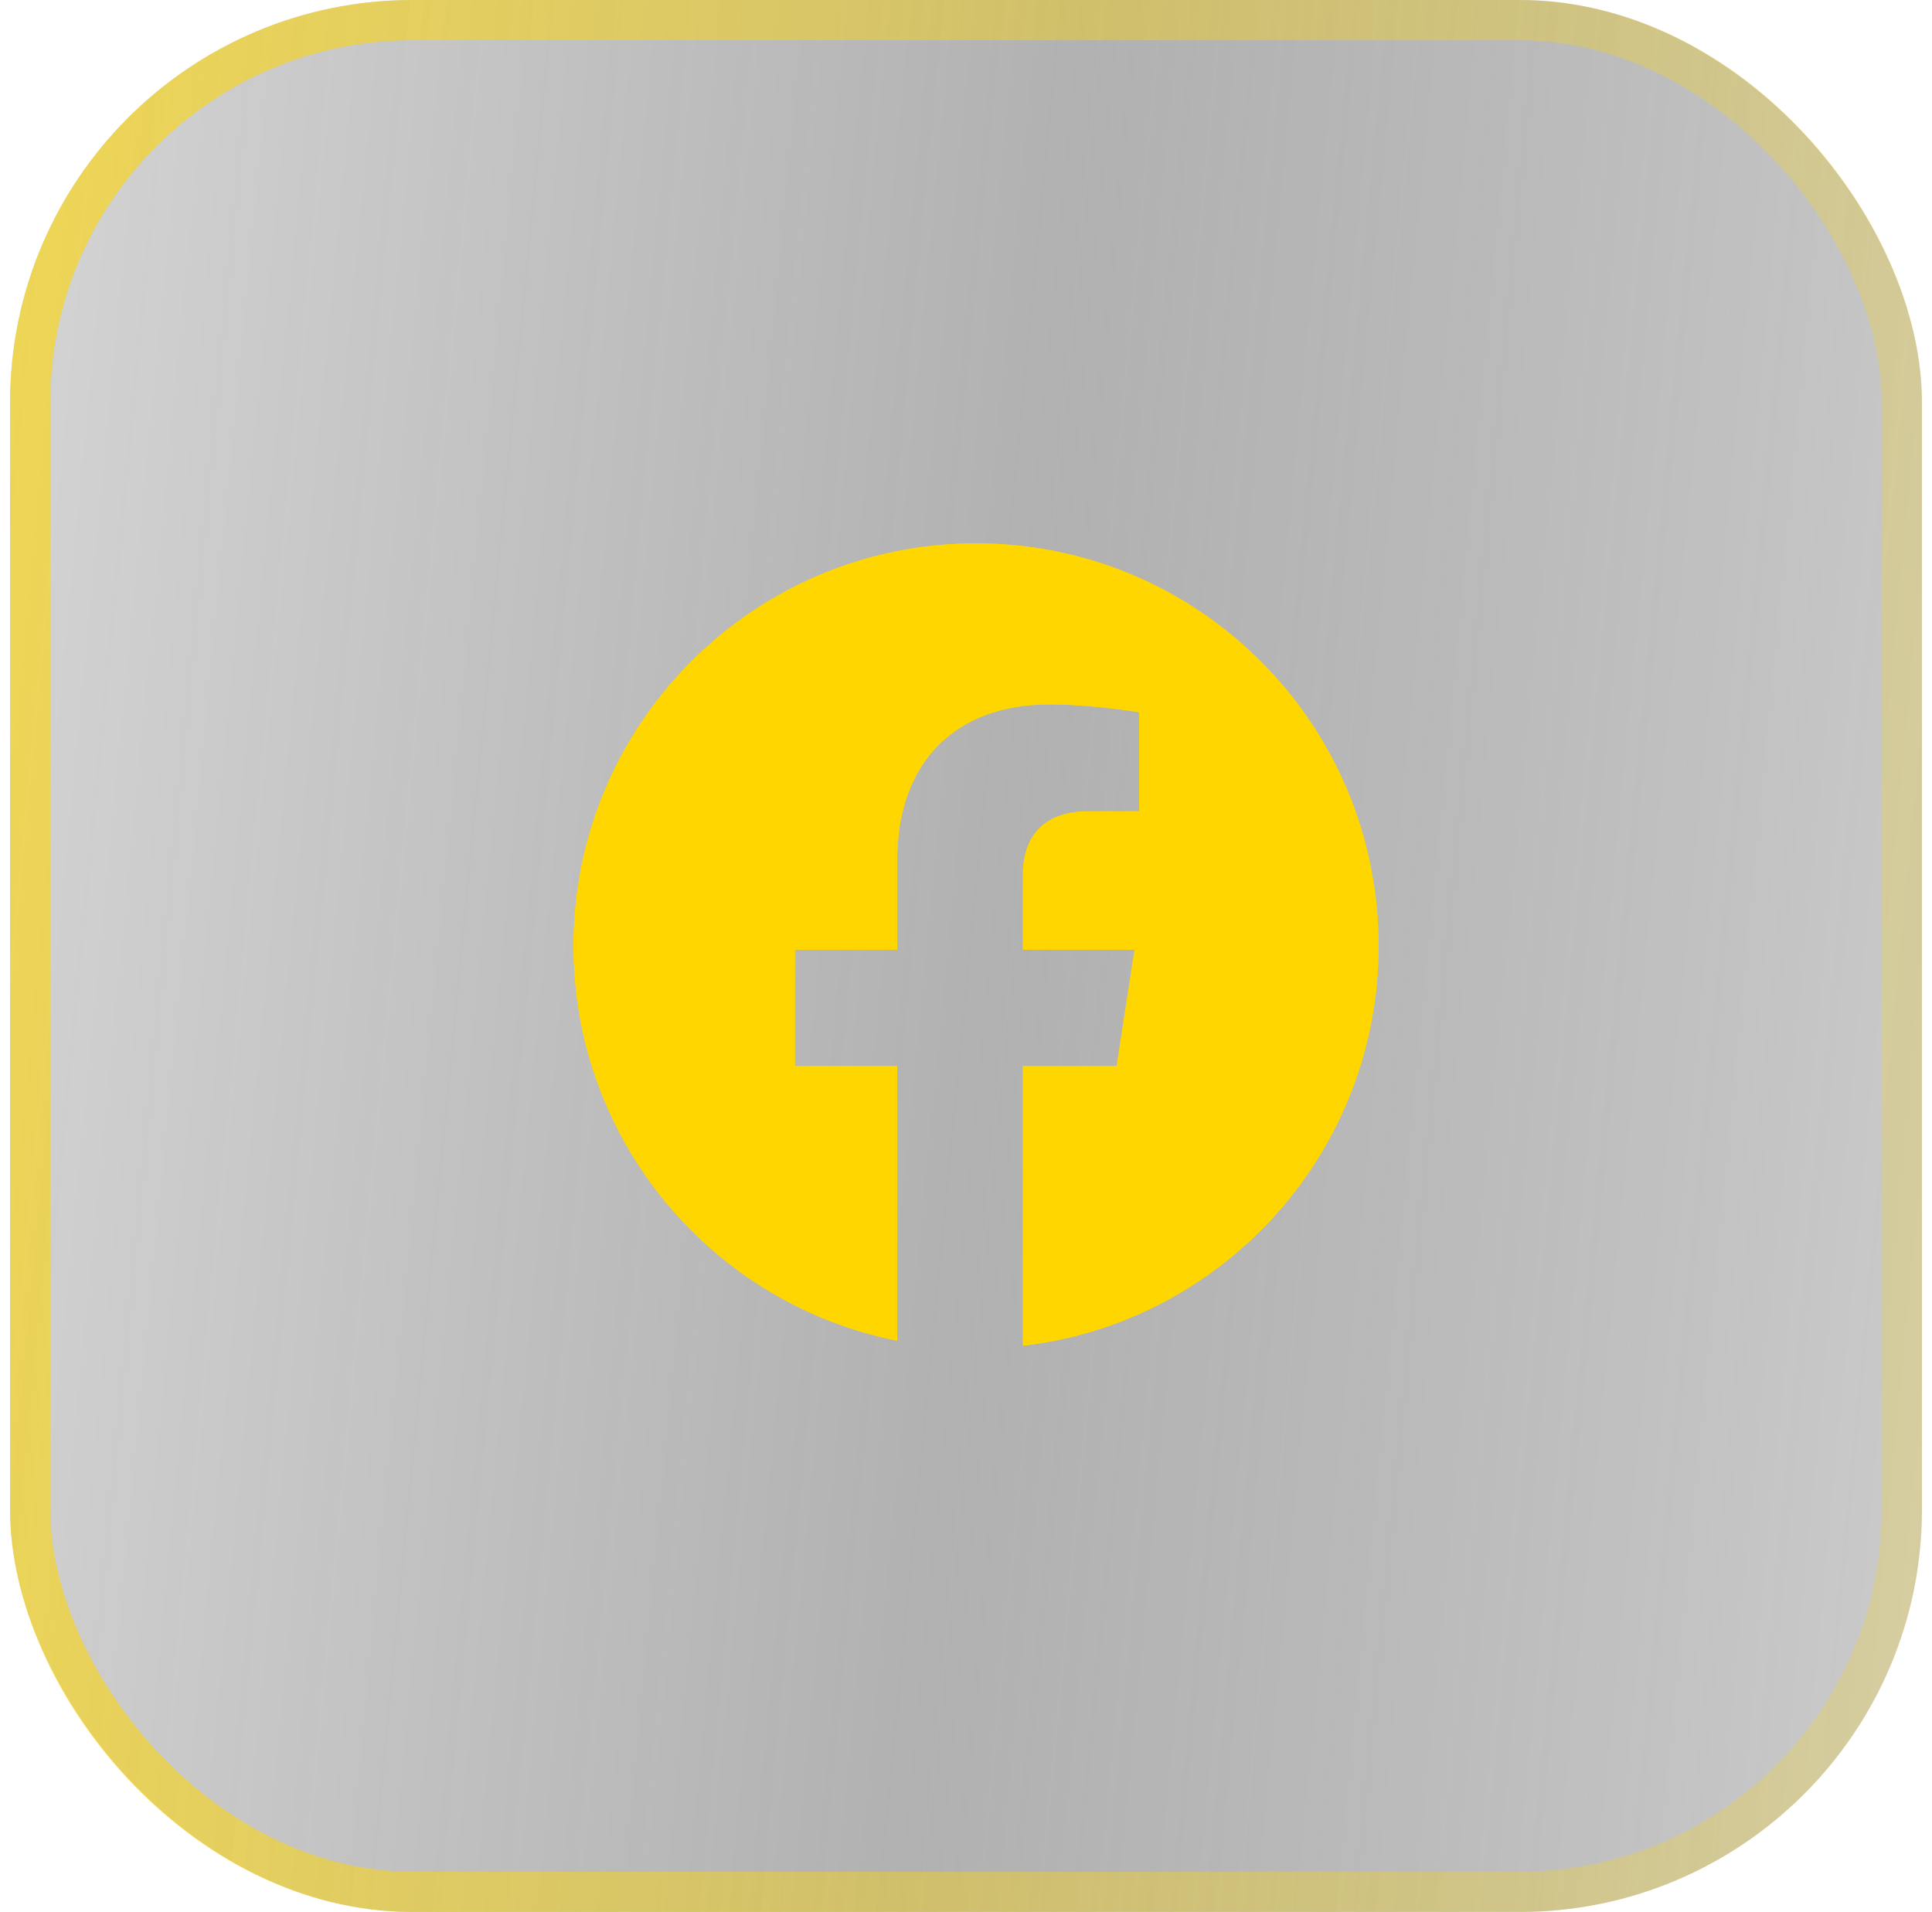 <svg width="96" height="95" viewBox="0 0 96 95" fill="none" xmlns="http://www.w3.org/2000/svg">
<g filter="url(#filter0_b_602_46350)">
<rect x="0.5" width="95" height="95" rx="20" fill="url(#paint0_linear_602_46350)"/>
<rect x="1.5" y="1" width="93" height="93" rx="19" stroke="url(#paint1_linear_602_46350)" stroke-width="2"/>
</g>
<path fill-rule="evenodd" clip-rule="evenodd" d="M50.828 66.866C60.777 65.713 68.5 57.258 68.5 47C68.5 35.954 59.546 27 48.5 27C37.454 27 28.5 35.954 28.5 47C28.5 56.703 35.41 64.793 44.578 66.616V52.969H39.5V47.188H44.578V42.781C44.578 37.77 47.562 35 52.133 35C54.32 35 56.609 35.391 56.609 35.391V40.312H54.086C51.602 40.312 50.828 41.855 50.828 43.438V47.188H56.375L55.488 52.969H50.828V66.866Z" fill="#FFD600"/>
<path fill-rule="evenodd" clip-rule="evenodd" d="M50.828 66.866C60.777 65.713 68.5 57.258 68.5 47C68.5 35.954 59.546 27 48.5 27C37.454 27 28.5 35.954 28.5 47C28.5 56.703 35.41 64.793 44.578 66.616V52.969H39.5V47.188H44.578V42.781C44.578 37.77 47.562 35 52.133 35C54.32 35 56.609 35.391 56.609 35.391V40.312H54.086C51.602 40.312 50.828 41.855 50.828 43.438V47.188H56.375L55.488 52.969H50.828V66.866Z" fill="#FFD600"/>
<defs>
<filter id="filter0_b_602_46350" x="-33.5" y="-34" width="163" height="163" filterUnits="userSpaceOnUse" color-interpolation-filters="sRGB">
<feFlood flood-opacity="0" result="BackgroundImageFix"/>
<feGaussianBlur in="BackgroundImageFix" stdDeviation="17"/>
<feComposite in2="SourceAlpha" operator="in" result="effect1_backgroundBlur_602_46350"/>
<feBlend mode="normal" in="SourceGraphic" in2="effect1_backgroundBlur_602_46350" result="shape"/>
</filter>
<linearGradient id="paint0_linear_602_46350" x1="0.5" y1="0" x2="103.657" y2="9.887" gradientUnits="userSpaceOnUse">
<stop stop-color="#2B2B2B" stop-opacity="0.2"/>
<stop offset="0.516" stop-color="#3C3C3C" stop-opacity="0.4"/>
<stop offset="1" stop-opacity="0.2"/>
</linearGradient>
<linearGradient id="paint1_linear_602_46350" x1="0.5" y1="0" x2="103.657" y2="9.887" gradientUnits="userSpaceOnUse">
<stop stop-color="#FFD600" stop-opacity="0.6"/>
<stop offset="1" stop-color="#FFD600" stop-opacity="0.2"/>
</linearGradient>
</defs>
</svg>

